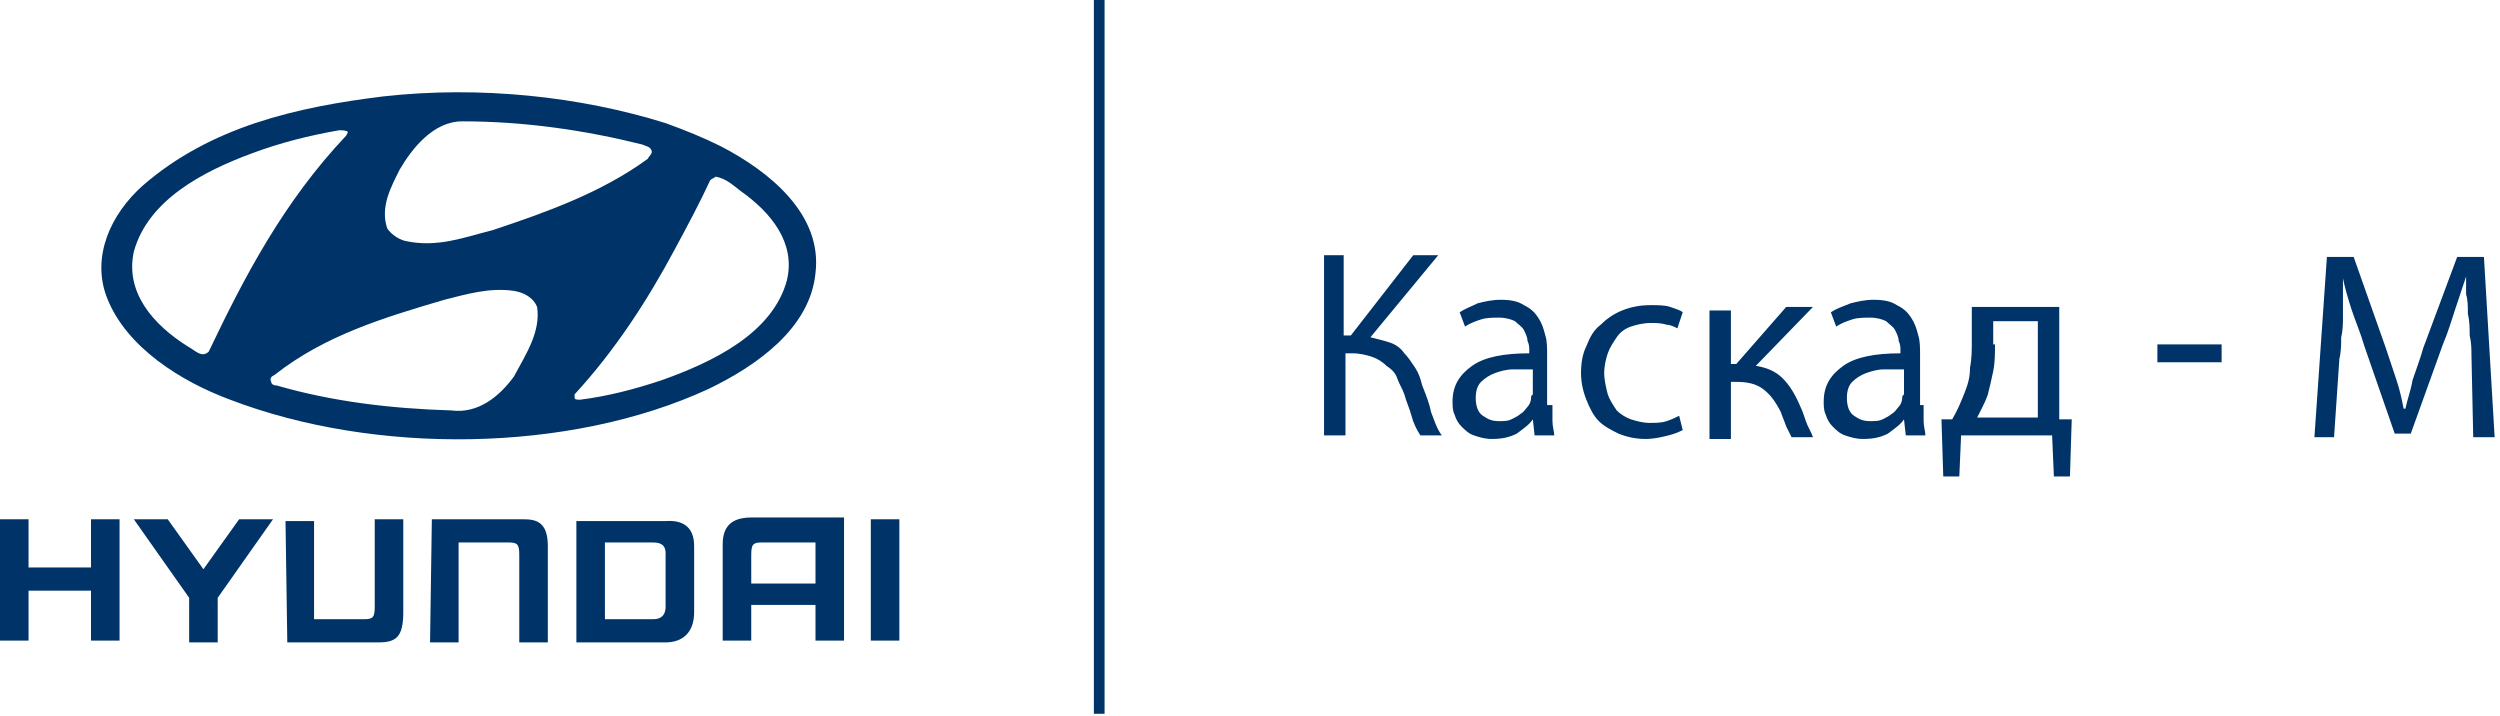 <?xml version="1.0" encoding="utf-8"?>
<!-- Generator: Adobe Illustrator 21.1.0, SVG Export Plug-In . SVG Version: 6.00 Build 0)  -->
<svg version="1.1" id="Layer_1" xmlns="http://www.w3.org/2000/svg" xmlns:xlink="http://www.w3.org/1999/xlink" x="0px" y="0px"
	 viewBox="0 0 140.1 40.1" style="enable-background:new 0 0 140.1 40.1;" xml:space="preserve">
<style type="text/css">
	.st0{fill:#003469;}
</style>
<title>Group</title>
<desc>Created using Figma</desc>
<g id="Canvas" transform="translate(-1567 2023)">
	<g id="Group">
		<g id="Ð_x9A_Ð_xB0_Ñ_x81_Ð_xBA_Ð_xB0_Ð_xB4__-_Ð_x9C_">
			<g>
				<path id="path0_fill" class="st0" d="M1642.3-2008.7v4.5h0.4l3.5-4.5h1.4l-3.8,4.6c0.4,0.1,0.8,0.2,1.1,0.3
					c0.3,0.1,0.6,0.3,0.8,0.6c0.2,0.2,0.4,0.5,0.6,0.8c0.2,0.3,0.3,0.6,0.4,1c0.2,0.5,0.4,1,0.5,1.5c0.2,0.5,0.3,0.9,0.6,1.3h-1.2
					c-0.2-0.3-0.4-0.7-0.5-1.1c-0.1-0.4-0.3-0.8-0.4-1.2c-0.1-0.3-0.3-0.6-0.4-0.9c-0.1-0.3-0.3-0.5-0.6-0.7
					c-0.2-0.2-0.5-0.4-0.8-0.5c-0.3-0.1-0.7-0.2-1.1-0.2h-0.4v4.6h-1.2v-10.1H1642.3z M1652.9-2002.3c-0.4,0-0.7,0-1.1,0
					c-0.4,0-0.7,0.1-1,0.2c-0.3,0.1-0.6,0.3-0.8,0.5c-0.2,0.2-0.3,0.5-0.3,0.9c0,0.4,0.1,0.8,0.4,1c0.3,0.2,0.5,0.3,0.9,0.3
					c0.3,0,0.5,0,0.7-0.1c0.2-0.1,0.4-0.2,0.5-0.3c0.2-0.1,0.3-0.3,0.4-0.4c0.1-0.1,0.2-0.3,0.2-0.5c0-0.1,0-0.1,0.1-0.2
					c0-0.1,0-0.1,0-0.2V-2002.3z M1654-2000.3c0,0.3,0,0.6,0,0.9c0,0.3,0.1,0.6,0.1,0.8h-1.1l-0.1-0.9h0c-0.2,0.3-0.5,0.5-0.9,0.8
					c-0.4,0.2-0.8,0.3-1.4,0.3c-0.4,0-0.7-0.1-1-0.2c-0.3-0.1-0.5-0.3-0.7-0.5c-0.2-0.2-0.3-0.4-0.4-0.7c-0.1-0.2-0.1-0.5-0.1-0.7
					c0-0.9,0.4-1.5,1.1-2c0.7-0.5,1.8-0.7,3.2-0.7v-0.2c0-0.1,0-0.3-0.1-0.5c0-0.2-0.1-0.4-0.2-0.6c-0.1-0.2-0.3-0.3-0.5-0.5
					c-0.2-0.1-0.5-0.2-0.9-0.2c-0.3,0-0.7,0-1,0.1c-0.3,0.1-0.6,0.2-0.9,0.4l-0.3-0.8c0.3-0.2,0.6-0.3,1-0.5
					c0.4-0.1,0.8-0.2,1.3-0.2c0.6,0,1,0.1,1.3,0.3c0.4,0.2,0.6,0.4,0.8,0.7c0.2,0.3,0.3,0.6,0.4,1c0.1,0.3,0.1,0.7,0.1,1.1V-2000.3z
					 M1661.3-1998.9c-0.2,0.1-0.4,0.2-0.8,0.3c-0.4,0.1-0.8,0.2-1.3,0.2c-0.5,0-1-0.1-1.5-0.3c-0.4-0.2-0.8-0.4-1.1-0.7
					c-0.3-0.3-0.5-0.7-0.7-1.2c-0.2-0.5-0.3-1-0.3-1.5c0-0.6,0.1-1.1,0.3-1.5c0.2-0.5,0.4-0.9,0.8-1.2c0.3-0.3,0.7-0.6,1.2-0.8
					c0.5-0.2,1-0.3,1.6-0.3c0.4,0,0.8,0,1.1,0.1c0.3,0.1,0.6,0.2,0.7,0.3l-0.3,0.9c-0.2-0.1-0.4-0.2-0.6-0.2
					c-0.3-0.1-0.6-0.1-0.9-0.1c-0.4,0-0.8,0.1-1.1,0.2c-0.3,0.1-0.6,0.3-0.8,0.6c-0.2,0.3-0.4,0.6-0.5,0.9c-0.1,0.3-0.2,0.7-0.2,1.1
					c0,0.4,0.1,0.8,0.2,1.2c0.1,0.3,0.3,0.6,0.5,0.9c0.2,0.2,0.5,0.4,0.8,0.5c0.3,0.1,0.7,0.2,1,0.2c0.4,0,0.7,0,1-0.1
					c0.3-0.1,0.5-0.2,0.7-0.3L1661.3-1998.9z M1664-2005.8v3.2h0.3l2.8-3.2h1.5l-3.2,3.3c0.6,0.1,1.1,0.3,1.5,0.7
					c0.4,0.4,0.7,0.9,1,1.6c0.1,0.2,0.2,0.5,0.3,0.8c0.1,0.3,0.3,0.6,0.4,0.9h-1.2c-0.1-0.2-0.2-0.4-0.3-0.6
					c-0.1-0.3-0.2-0.5-0.3-0.8c-0.3-0.6-0.6-1-1-1.3c-0.4-0.3-0.9-0.4-1.5-0.4h-0.3v3.2h-1.2v-7.2H1664z M1673.7-2002.3
					c-0.4,0-0.7,0-1.1,0c-0.4,0-0.7,0.1-1,0.2c-0.3,0.1-0.6,0.3-0.8,0.5c-0.2,0.2-0.3,0.5-0.3,0.9c0,0.4,0.1,0.8,0.4,1
					c0.3,0.2,0.5,0.3,0.9,0.3c0.3,0,0.5,0,0.7-0.1c0.2-0.1,0.4-0.2,0.5-0.3c0.2-0.1,0.3-0.3,0.4-0.4c0.1-0.1,0.2-0.3,0.2-0.5
					c0-0.1,0-0.1,0.1-0.2c0-0.1,0-0.1,0-0.2V-2002.3z M1674.8-2000.3c0,0.3,0,0.6,0,0.9c0,0.3,0.1,0.6,0.1,0.8h-1.1l-0.1-0.9h0
					c-0.2,0.3-0.5,0.5-0.9,0.8c-0.4,0.2-0.8,0.3-1.4,0.3c-0.4,0-0.7-0.1-1-0.2c-0.3-0.1-0.5-0.3-0.7-0.5c-0.2-0.2-0.3-0.4-0.4-0.7
					c-0.1-0.2-0.1-0.5-0.1-0.7c0-0.9,0.4-1.5,1.1-2c0.7-0.5,1.8-0.7,3.2-0.7v-0.2c0-0.1,0-0.3-0.1-0.5c0-0.2-0.1-0.4-0.2-0.6
					c-0.1-0.2-0.3-0.3-0.5-0.5c-0.2-0.1-0.5-0.2-0.9-0.2c-0.3,0-0.7,0-1,0.1c-0.3,0.1-0.6,0.2-0.9,0.4l-0.3-0.8
					c0.3-0.2,0.6-0.3,1.1-0.5c0.4-0.1,0.8-0.2,1.3-0.2c0.6,0,1,0.1,1.3,0.3c0.4,0.2,0.6,0.4,0.8,0.7c0.2,0.3,0.3,0.6,0.4,1
					c0.1,0.3,0.1,0.7,0.1,1.1V-2000.3z M1678.8-2003.7c0,0.5,0,1-0.1,1.5c-0.1,0.5-0.2,0.9-0.3,1.3c-0.1,0.3-0.2,0.5-0.3,0.7
					c-0.1,0.2-0.2,0.4-0.3,0.6h3.4v-5.4h-2.5V-2003.7z M1682.4-2005.8v6.3l0.7,0l-0.1,3.2h-0.9l-0.1-2.3h-5.1l-0.1,2.3h-0.9
					l-0.1-3.2l0.6,0c0.3-0.5,0.5-1,0.7-1.5c0.2-0.5,0.3-0.9,0.3-1.4c0.1-0.5,0.1-1,0.1-1.5v-1.9H1682.4z M1687.9-2002.7v-1h3.6v1
					H1687.9z M1705.5-2003.1c0-0.3,0-0.7-0.1-1.1c0-0.4,0-0.8-0.1-1.2c0-0.4,0-0.8-0.1-1.1c0-0.4,0-0.7,0-1h0
					c-0.2,0.6-0.4,1.2-0.6,1.8s-0.4,1.3-0.7,2l-1.8,5h-0.9l-1.7-4.9c-0.2-0.7-0.5-1.4-0.7-2c-0.2-0.6-0.4-1.3-0.5-1.8h0
					c0,0.3,0,0.6,0,1c0,0.4,0,0.7,0,1.1c0,0.4,0,0.8-0.1,1.2c0,0.4,0,0.8-0.1,1.2l-0.3,4.4h-1.1l0.7-10.1h1.5l1.8,5.1
					c0.2,0.6,0.4,1.2,0.6,1.8c0.2,0.6,0.3,1.1,0.4,1.6h0.1c0.1-0.5,0.3-1,0.4-1.6c0.2-0.6,0.4-1.1,0.6-1.8l1.9-5.1h1.5l0.6,10.1
					h-1.2L1705.5-2003.1z"/>
			</g>
		</g>
		<g id="Vector">
			<g>
				<path id="path1_fill" class="st0" d="M1612.7-1992.6h-3c-0.5,0-0.6,0.1-0.6,0.7v1.6h3.6V-1992.6z M1614.3-1993.9v6.8h-1.6v-2
					h-3.6v2h-1.6v-5.4c0-0.9,0.4-1.5,1.6-1.5H1614.3z M1605.9-1992.4v3.7c0,1.2-0.7,1.7-1.6,1.7h-5v-6.8h5
					C1605.7-1993.9,1605.9-1993,1605.9-1992.4z M1604.3-1992c0-0.4-0.2-0.6-0.7-0.6h-2.7v4.3h2.7c0.6,0,0.7-0.4,0.7-0.7V-1992z
					 M1567-1993.9h1.6v2.7h3.5v-2.7h1.6v6.8h-1.6v-2.8h-3.5v2.8h-1.6L1567-1993.9z M1576.4-1993.9l2,2.8l2-2.8h1.9l-3.1,4.4v2.5
					h-1.6v-2.5l-3.1-4.4H1576.4z M1591.2-1993.9h5.1c0.7,0,1.4,0.1,1.4,1.5v5.4h-1.6v-4.9c0-0.6-0.1-0.7-0.6-0.7h-2.8v5.6h-1.6
					L1591.2-1993.9L1591.2-1993.9z M1617.4-1993.9v6.8h-1.6v-6.8H1617.4z M1583.1-1987h5.1c1,0,1.4-0.3,1.4-1.7v-5.2h-1.6v4.9
					c0,0.6-0.1,0.7-0.6,0.7h-2.8v-5.5h-1.6L1583.1-1987L1583.1-1987z"/>
			</g>
		</g>
		<g id="Vector_1_">
			<g>
				<path id="path2_fill" class="st0" d="M1607.4-2014.8c-1-0.5-2-0.9-3.1-1.3c-4.8-1.5-10.4-2.1-15.8-1.5c-4.9,0.6-9.7,1.7-13.5,5
					c-1.8,1.6-2.9,4-2,6.3c1.1,2.8,4.2,4.7,6.9,5.7c8.1,3.1,19,3,26.8-0.6c2.7-1.3,5.7-3.4,6-6.5
					C1613.1-2011,1610.1-2013.4,1607.4-2014.8z M1589.4-2013.5c0.7-1.2,1.9-2.7,3.5-2.7c3.5,0,6.9,0.5,10.1,1.3
					c0.2,0.1,0.4,0.1,0.5,0.3c0.1,0.2-0.1,0.3-0.2,0.5c-2.6,1.9-5.7,3-8.7,4c-1.6,0.4-3.1,1-4.9,0.6c-0.4-0.1-0.8-0.4-1-0.7
					C1588.3-2011.4,1588.9-2012.5,1589.4-2013.5z M1578.7-2003.3c-0.4,0.4-0.8-0.1-1.2-0.3c-1.9-1.2-3.5-3-3-5.3
					c0.8-2.9,3.9-4.5,6.6-5.5c1.6-0.6,3.2-1,4.9-1.3c0.2,0,0.4,0,0.5,0.1l-0.1,0.2C1582.9-2011.7,1580.7-2007.5,1578.7-2003.3z
					 M1595.8-2001.9c-0.8,1.1-2,2.1-3.5,1.9c-3.4-0.1-6.7-0.5-9.8-1.4c-0.2,0-0.3-0.1-0.3-0.2c-0.1-0.2,0-0.3,0.2-0.4
					c2.8-2.2,6.1-3.2,9.5-4.2c1.2-0.3,2.5-0.7,3.9-0.5c0.6,0.1,1.1,0.4,1.3,0.9C1597.3-2004.4,1596.5-2003.2,1595.8-2001.9z
					 M1611.1-2007.3c-0.8,3-4.2,4.6-7,5.6c-1.5,0.5-3,0.9-4.6,1.1c-0.1,0-0.3,0-0.3-0.1l0-0.2c2.3-2.5,4.1-5.3,5.6-8.1
					c0.7-1.3,1.4-2.6,2-3.9c0.1-0.1,0.2-0.1,0.3-0.2c0.6,0.1,1,0.5,1.4,0.8C1610.2-2011.1,1611.6-2009.4,1611.1-2007.3z"/>
			</g>
		</g>
		<g id="Rectangle">
			<g>
				<path id="path3_fill" class="st0" d="M1628.3-2023h0.6v40h-0.6V-2023z"/>
			</g>
		</g>
	</g>
</g>
</svg>

